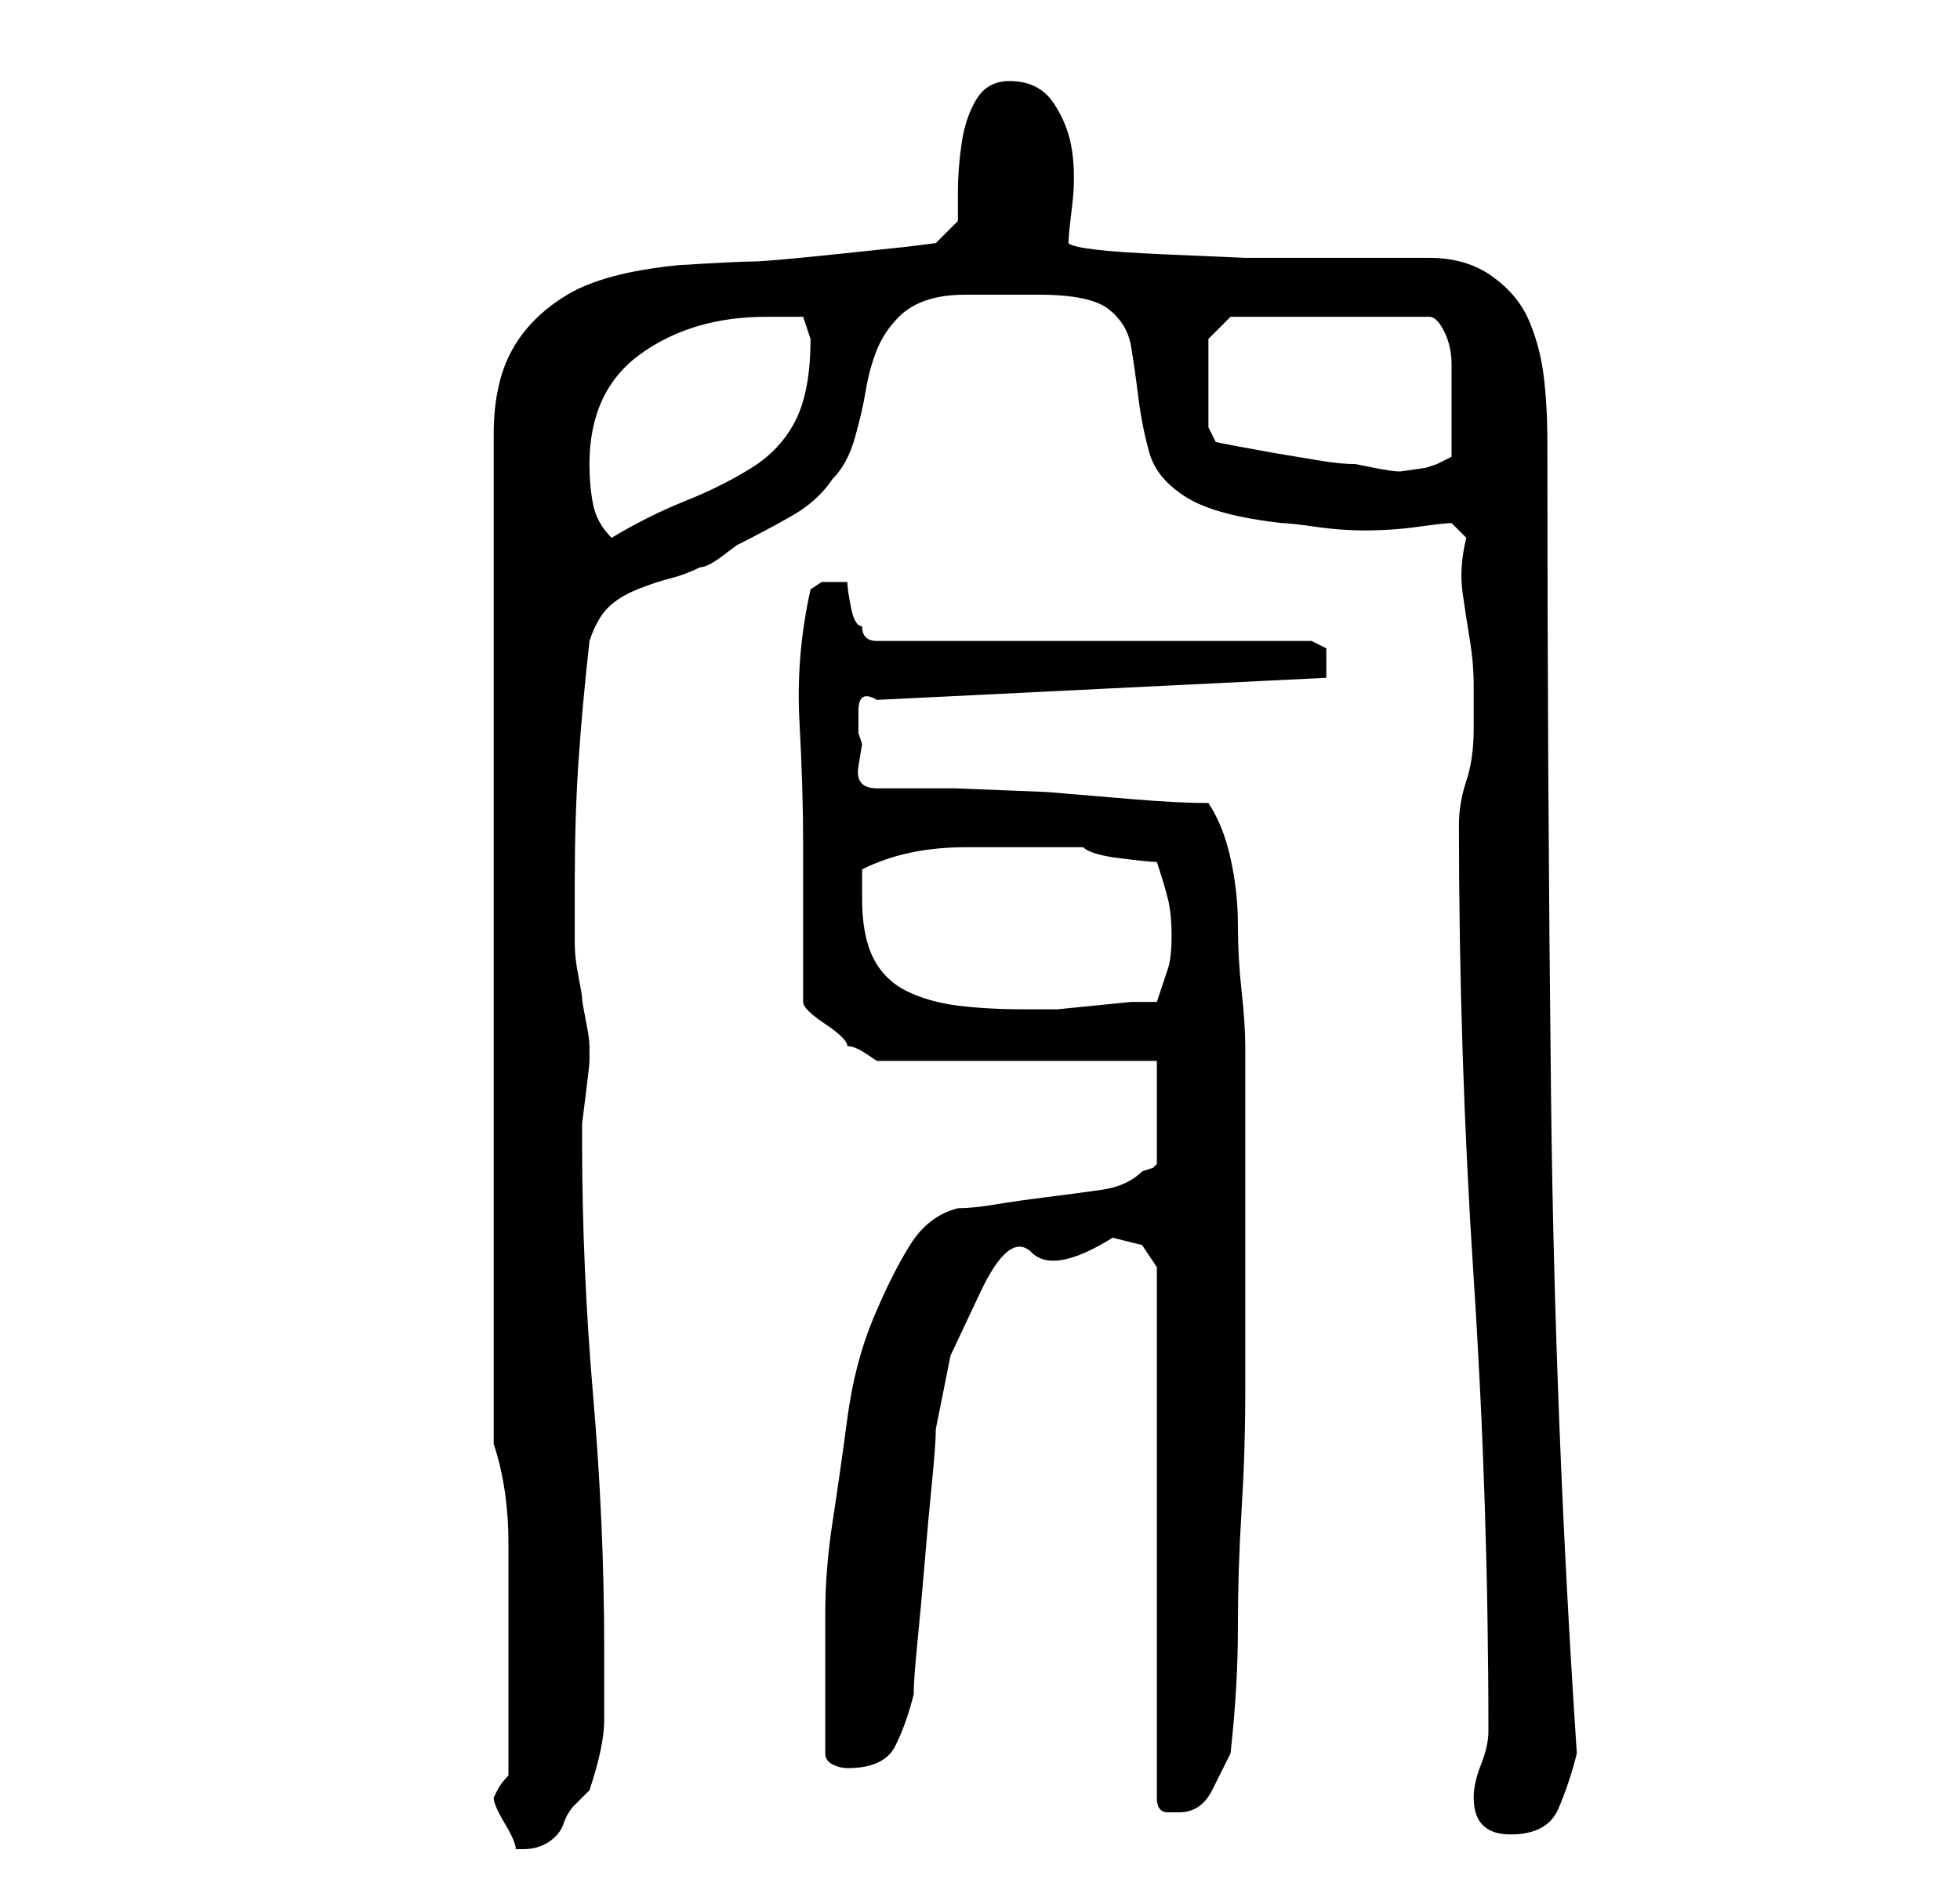 <?xml version="1.0" standalone="no"?>
<!DOCTYPE svg PUBLIC "-//W3C//DTD SVG 1.1//EN" "http://www.w3.org/Graphics/SVG/1.1/DTD/svg11.dtd" >
<svg xmlns="http://www.w3.org/2000/svg" xmlns:xlink="http://www.w3.org/1999/xlink" version="1.1" viewBox="-10 0 266 256">
   <path fill="currentColor"
d="M57 244q0 1 1.5 3.5t1.5 3.5h1q2 0 3.5 -1t2 -2.5t1.5 -2.5l2 -2q2 -6 2 -9.5v-9.5q0 -17 -1.5 -34.5t-1.5 -34.5v-1v-1.5t0.5 -4t0.5 -4.5v-2q0 -1 -0.5 -3.5t-0.5 -3t-0.5 -3t-0.5 -4.5v-5v-3q0 -9 0.5 -16.5t1.5 -16.5q1 -3 2.5 -4.5t4 -2.5t4.5 -1.5t4 -1.5
q1 0 3 -1.5l2 -1.5q4 -2 7.5 -4t5.5 -5q2 -2 3 -5.5t1.5 -6.5t1.5 -5.5t3 -4.5q3 -3 9 -3h10q7 0 9.5 2t3 5t1 7t1.5 7.5t5 6t13 3.5q1 0 4.5 0.5t6.5 0.5q4 0 7.5 -0.5t4.5 -0.5l2 2q-1 4 -0.5 7.5t1 6.5t0.5 6v6q0 4 -1 7t-1 6q0 31 2 61.5t2 61.5q0 2 -1 4.5t-1 4.5
q0 5 5 5t6.5 -3.5t2.5 -7.5q-3 -45 -3.5 -89t-0.5 -89q0 -5 -0.5 -9t-2 -7.5t-5 -6t-8.5 -2.5h-13h-12t-11.5 -0.5t-12.5 -1.5q0 -1 0.5 -5t0 -7.5t-2.5 -6.5t-6 -3q-3 0 -4.5 2.5t-2 6t-0.5 6.5v4l-3 3l-4 0.5t-9.5 1t-11.5 1t-10 0.5q-10 1 -15 4t-7.5 7.5t-2.5 11.5v17
v120q2 6 2 13.5v14.5v17q-1 1 -1.5 2zM147 172v72q0 2 1.5 2h1.5q3 0 4.5 -3l2.5 -5q1 -9 1 -17t0.5 -16t0.5 -16v-17v-30q0 -3 -0.5 -7.5t-0.5 -9t-1 -9t-3 -7.5q-4 0 -10 -0.5l-12 -1t-12.5 -0.5h-10.5q-3 0 -2.5 -3l0.5 -3l-0.5 -1.5t0 -3t2.5 -1.5l61 -3v-1.5v-0.5v-2
t-2 -1h-59q-1 0 -1.5 -0.5t-0.5 -1.5q-1 0 -1.5 -2.5t-0.5 -3.5h-2h-1.5t-1.5 1q-2 9 -1.5 18t0.5 17v4v7v5.5v4.5q0 1 3 3t3 3q1 0 2.5 1l1.5 1h38v14l-0.5 0.5t-1.5 0.5q-2 2 -5.5 2.5t-7.5 1t-7 1t-5 0.5q-4 1 -6.5 5t-5 10t-3.5 13.5t-2 14t-1 12.5v9v10q0 1 1 1.5
t2 0.5q5 0 6.5 -3t2.5 -7q0 -2 0.5 -7t1 -11t1 -11t0.5 -7l2 -10t4 -8.5t7 -5.5t11 -2l2 0.5l2 0.5zM107 122v-4q6 -3 14 -3h14h2q1 1 5 1.5t5 0.5q1 3 1.5 5t0.5 5t-0.5 4.5l-1.5 4.5h-3.5t-5 0.5t-5 0.5h-3.5h-1q-5 0 -9 -0.5t-7 -2t-4.5 -4.5t-1.5 -8zM70 63q0 -10 7 -15
t17 -5h5l1 3v0q0 7 -2 11t-6 6.5t-9 4.5t-10 5q-2 -2 -2.5 -4.5t-0.5 -5.5zM154 58v-12l3 -3h27q1 0 2 2t1 4.5v4.5v2v3v3l-2 1l-1.5 0.5t-3.5 0.5q-1 0 -3.5 -0.5l-2.5 -0.5q-2 0 -5 -0.5l-6 -1t-5.5 -1l-2.5 -0.5z" />
</svg>
